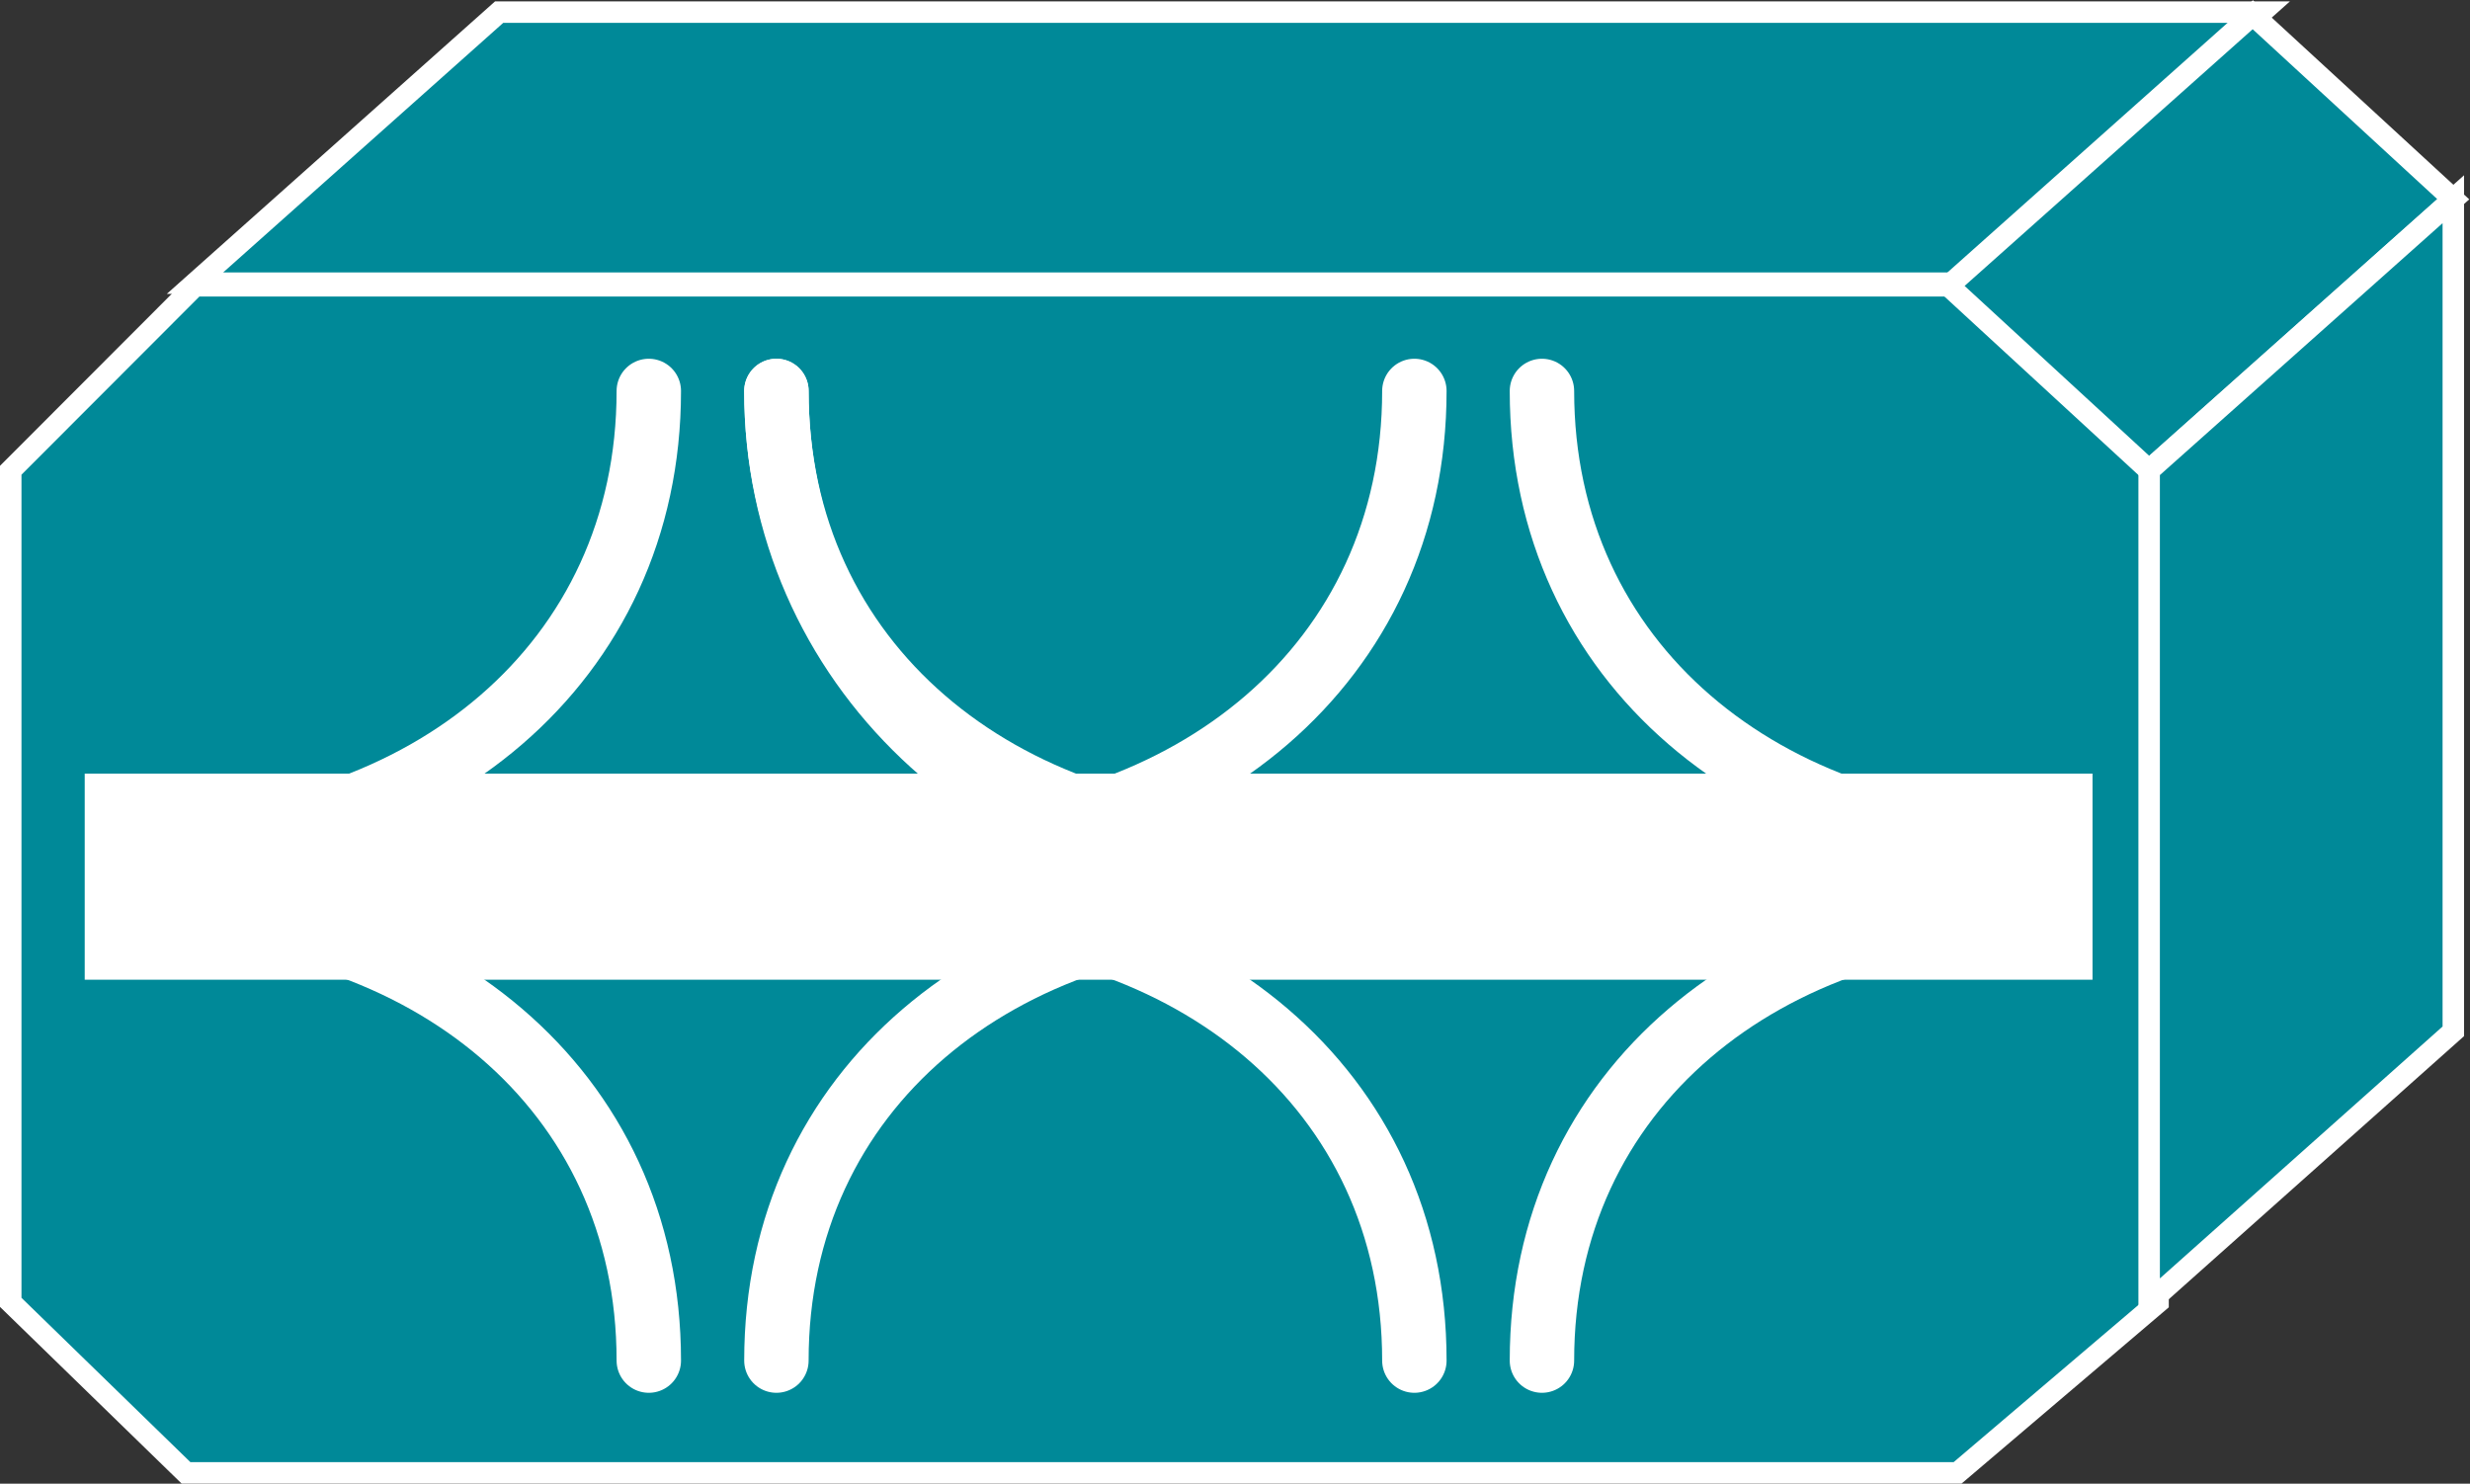 <?xml version="1.0" encoding="UTF-8" standalone="no"?>
<svg
   xmlns:dc="http://purl.org/dc/elements/1.1/"
   xmlns:cc="http://creativecommons.org/ns#"
   xmlns:rdf="http://www.w3.org/1999/02/22-rdf-syntax-ns#"
   xmlns:svg="http://www.w3.org/2000/svg"
   xmlns="http://www.w3.org/2000/svg"
   viewBox="0 0 61.333 36.84"
   height="36.84"
   width="61.333"
   xml:space="preserve"
   id="svg2"
   version="1.1"><rect x="0" y="0" width="61.333" height="36.84" fill="#333333" stroke="none"/><defs
     id="defs6" /><g
     transform="matrix(1.333,0,0,-1.333,0,36.84)"
     id="g10"><g
       transform="scale(0.1)"
       id="g12"><path
         id="path14"
         style="fill:#008998;fill-opacity:1;fill-rule:nonzero;stroke:none"
         d="M 36.32,223.133 H 364.656 L 402.004,188.77 V 33.77 L 364.656,2.004 H 34.656 L 2,33.77 V 188.77 l 34.32,34.363" /><path
         id="path16"
         style="fill:none;stroke:#FFFFFF;stroke-width:4;stroke-linecap:butt;stroke-linejoin:miter;stroke-miterlimit:4;stroke-dasharray:none;stroke-opacity:1"
         d="M 36.32,223.133 H 364.656 L 402.004,188.77 V 33.77 L 364.656,2.004 H 34.656 L 2,33.77 V 188.77 Z" /><path
         id="path18"
         style="fill:#008998;fill-opacity:1;fill-rule:nonzero;stroke:none"
         d="M 36.32,223.621 H 364.656 l 56.66,50.488 H 92.977 L 36.32,223.621" /><path
         id="path20"
         style="fill:none;stroke:#FFFFFF;stroke-width:4;stroke-linecap:butt;stroke-linejoin:miter;stroke-miterlimit:4;stroke-dasharray:none;stroke-opacity:1"
         d="M 36.32,223.621 H 364.656 l 56.66,50.488 H 92.977 Z" /><path
         id="path22"
         style="fill:#008998;fill-opacity:1;fill-rule:nonzero;stroke:none"
         d="m 362.988,223.133 37.344,-34.363 56.66,50.488 -37.344,34.363 -56.66,-50.488" /><path
         id="path24"
         style="fill:none;stroke:#FFFFFF;stroke-width:4;stroke-linecap:butt;stroke-linejoin:miter;stroke-miterlimit:4;stroke-dasharray:none;stroke-opacity:1"
         d="m 362.988,223.133 37.344,-34.363 56.66,50.488 -37.344,34.363 z" /><path
         id="path26"
         style="fill:#FFFFFF;fill-opacity:1;fill-rule:nonzero;stroke:none"
         d="m 15.781,93.867 h 374.016 v 38.391 H 15.781 Z" /><path
         id="path28"
         style="fill:none;stroke:#FFFFFF;stroke-width:12;stroke-linecap:round;stroke-linejoin:miter;stroke-miterlimit:1;stroke-dasharray:none;stroke-opacity:1"
         d="m 239.695,113.23 c -53.484,0 -95.066,39.512 -95.066,90.313" /><path
         id="path30"
         style="fill:none;stroke:#FFFFFF;stroke-width:12;stroke-linecap:round;stroke-linejoin:miter;stroke-miterlimit:1;stroke-dasharray:none;stroke-opacity:1"
         d="m 239.695,119.141 c -53.484,0 -95.066,33.601 -95.066,84.402" /><path
         id="path32"
         style="fill:none;stroke:#FFFFFF;stroke-width:12;stroke-linecap:round;stroke-linejoin:miter;stroke-miterlimit:1;stroke-dasharray:none;stroke-opacity:1"
         d="m 25.781,119.141 c 53.477,0 95.078,33.601 95.078,84.402" /><path
         id="path34"
         style="fill:none;stroke:#FFFFFF;stroke-width:12;stroke-linecap:round;stroke-linejoin:miter;stroke-miterlimit:1;stroke-dasharray:none;stroke-opacity:1"
         d="m 382.297,119.141 c -53.481,0 -95.063,33.601 -95.063,84.402" /><path
         id="path36"
         style="fill:none;stroke:#FFFFFF;stroke-width:12;stroke-linecap:round;stroke-linejoin:miter;stroke-miterlimit:1;stroke-dasharray:none;stroke-opacity:1"
         d="m 168.391,119.141 c 53.472,0 95.078,33.601 95.078,84.402" /><path
         id="path38"
         style="fill:none;stroke:#FFFFFF;stroke-width:12;stroke-linecap:round;stroke-linejoin:miter;stroke-miterlimit:1;stroke-dasharray:none;stroke-opacity:1"
         d="m 239.695,106.758 c -53.484,0 -95.066,-33.039 -95.066,-83.836" /><path
         id="path40"
         style="fill:none;stroke:#FFFFFF;stroke-width:12;stroke-linecap:round;stroke-linejoin:miter;stroke-miterlimit:1;stroke-dasharray:none;stroke-opacity:1"
         d="m 25.781,106.758 c 53.477,0 95.078,-33.039 95.078,-83.836" /><path
         id="path42"
         style="fill:none;stroke:#FFFFFF;stroke-width:12;stroke-linecap:round;stroke-linejoin:miter;stroke-miterlimit:1;stroke-dasharray:none;stroke-opacity:1"
         d="m 382.297,106.758 c -53.481,0 -95.063,-33.039 -95.063,-83.836" /><path
         id="path44"
         style="fill:none;stroke:#FFFFFF;stroke-width:12;stroke-linecap:round;stroke-linejoin:miter;stroke-miterlimit:1;stroke-dasharray:none;stroke-opacity:1"
         d="m 168.391,106.758 c 53.472,0 95.078,-33.039 95.078,-83.836" /><path
         id="path46"
         style="fill:#008998;fill-opacity:1;fill-rule:nonzero;stroke:none"
         d="M 400.344,188.77 V 33.77 l 56.66,50.488 V 239.258 l -56.66,-50.488" /><path
         id="path48"
         style="fill:none;stroke:#FFFFFF;stroke-width:4;stroke-linecap:butt;stroke-linejoin:miter;stroke-miterlimit:4;stroke-dasharray:none;stroke-opacity:1"
         d="M 400.344,188.77 V 33.77 l 56.66,50.488 V 239.258 Z" /></g></g></svg>
